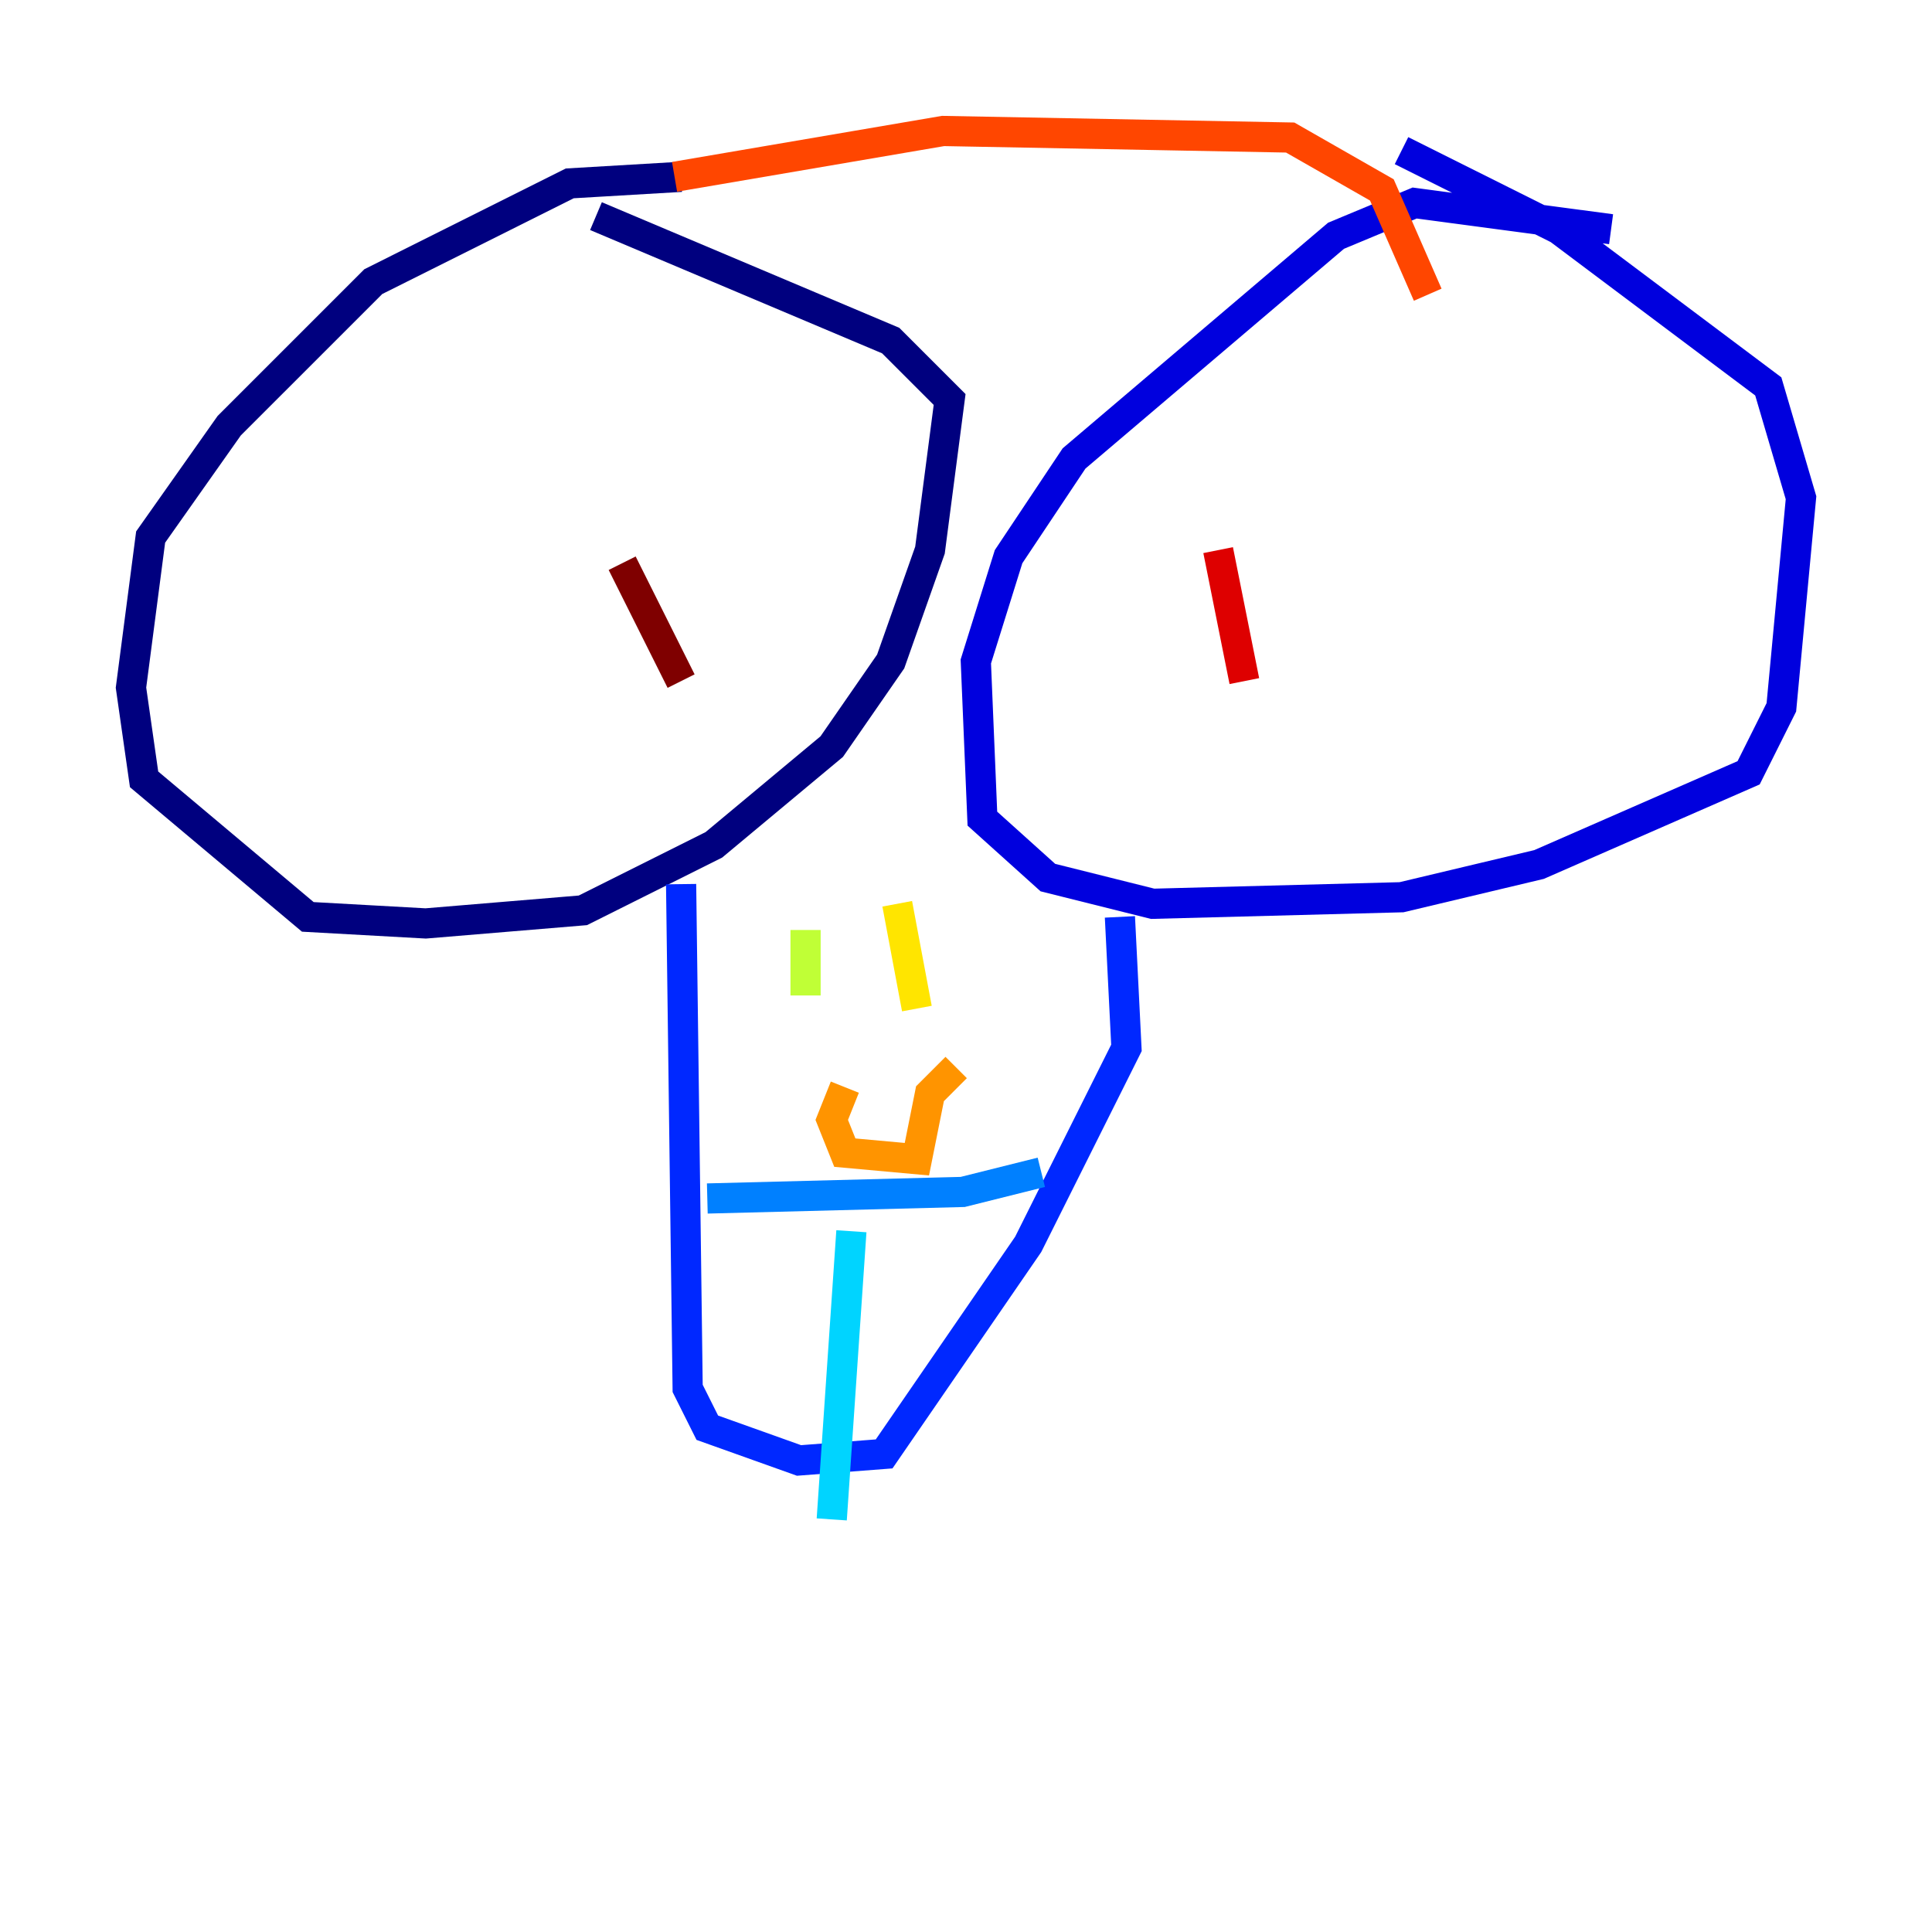 <?xml version="1.0" encoding="utf-8" ?>
<svg baseProfile="tiny" height="128" version="1.2" viewBox="0,0,128,128" width="128" xmlns="http://www.w3.org/2000/svg" xmlns:ev="http://www.w3.org/2001/xml-events" xmlns:xlink="http://www.w3.org/1999/xlink"><defs /><polyline fill="none" points="45.125,11.715 37.749,12.149 24.732,18.658 15.186,28.203 9.98,35.58 8.678,45.559 9.546,51.634 20.393,60.746 28.203,61.18 38.617,60.312 47.295,55.973 55.105,49.464 59.01,43.824 61.614,36.447 62.915,26.468 59.01,22.563 39.485,14.319" stroke="#00007f" stroke-width="2" /><polyline fill="none" points="106.739,15.186 93.722,13.451 88.515,15.62 71.159,30.373 66.82,36.881 64.651,43.824 65.085,54.237 69.424,58.142 76.366,59.878 92.854,59.444 101.966,57.275 115.851,51.2 118.02,46.861 119.322,32.976 117.153,25.6 103.268,15.186 92.854,9.98" stroke="#0000de" stroke-width="2" /><polyline fill="none" points="45.125,58.576 45.559,91.986 46.861,94.59 52.936,96.759 58.576,96.325 68.122,82.441 74.63,69.424 74.197,60.746" stroke="#0028ff" stroke-width="2" /><polyline fill="none" points="46.861,79.403 63.783,78.969 68.99,77.668" stroke="#0080ff" stroke-width="2" /><polyline fill="none" points="56.407,81.573 55.105,100.664" stroke="#00d4ff" stroke-width="2" /><polyline fill="none" points="53.803,59.878 53.803,59.878" stroke="#36ffc0" stroke-width="2" /><polyline fill="none" points="64.217,61.18 64.217,61.18" stroke="#7cff79" stroke-width="2" /><polyline fill="none" points="53.37,61.614 53.37,65.953" stroke="#c0ff36" stroke-width="2" /><polyline fill="none" points="59.444,59.878 60.746,66.82" stroke="#ffe500" stroke-width="2" /><polyline fill="none" points="55.973,72.027 55.105,74.197 55.973,76.366 60.746,76.8 61.614,72.461 63.349,70.725" stroke="#ff9400" stroke-width="2" /><polyline fill="none" points="44.691,11.715 62.481,8.678 85.478,9.112 91.552,12.583 94.59,19.525" stroke="#ff4600" stroke-width="2" /><polyline fill="none" points="80.705,36.447 82.441,45.125" stroke="#de0000" stroke-width="2" /><polyline fill="none" points="41.22,37.315 45.125,45.125" stroke="#7f0000" stroke-width="2" /></svg>